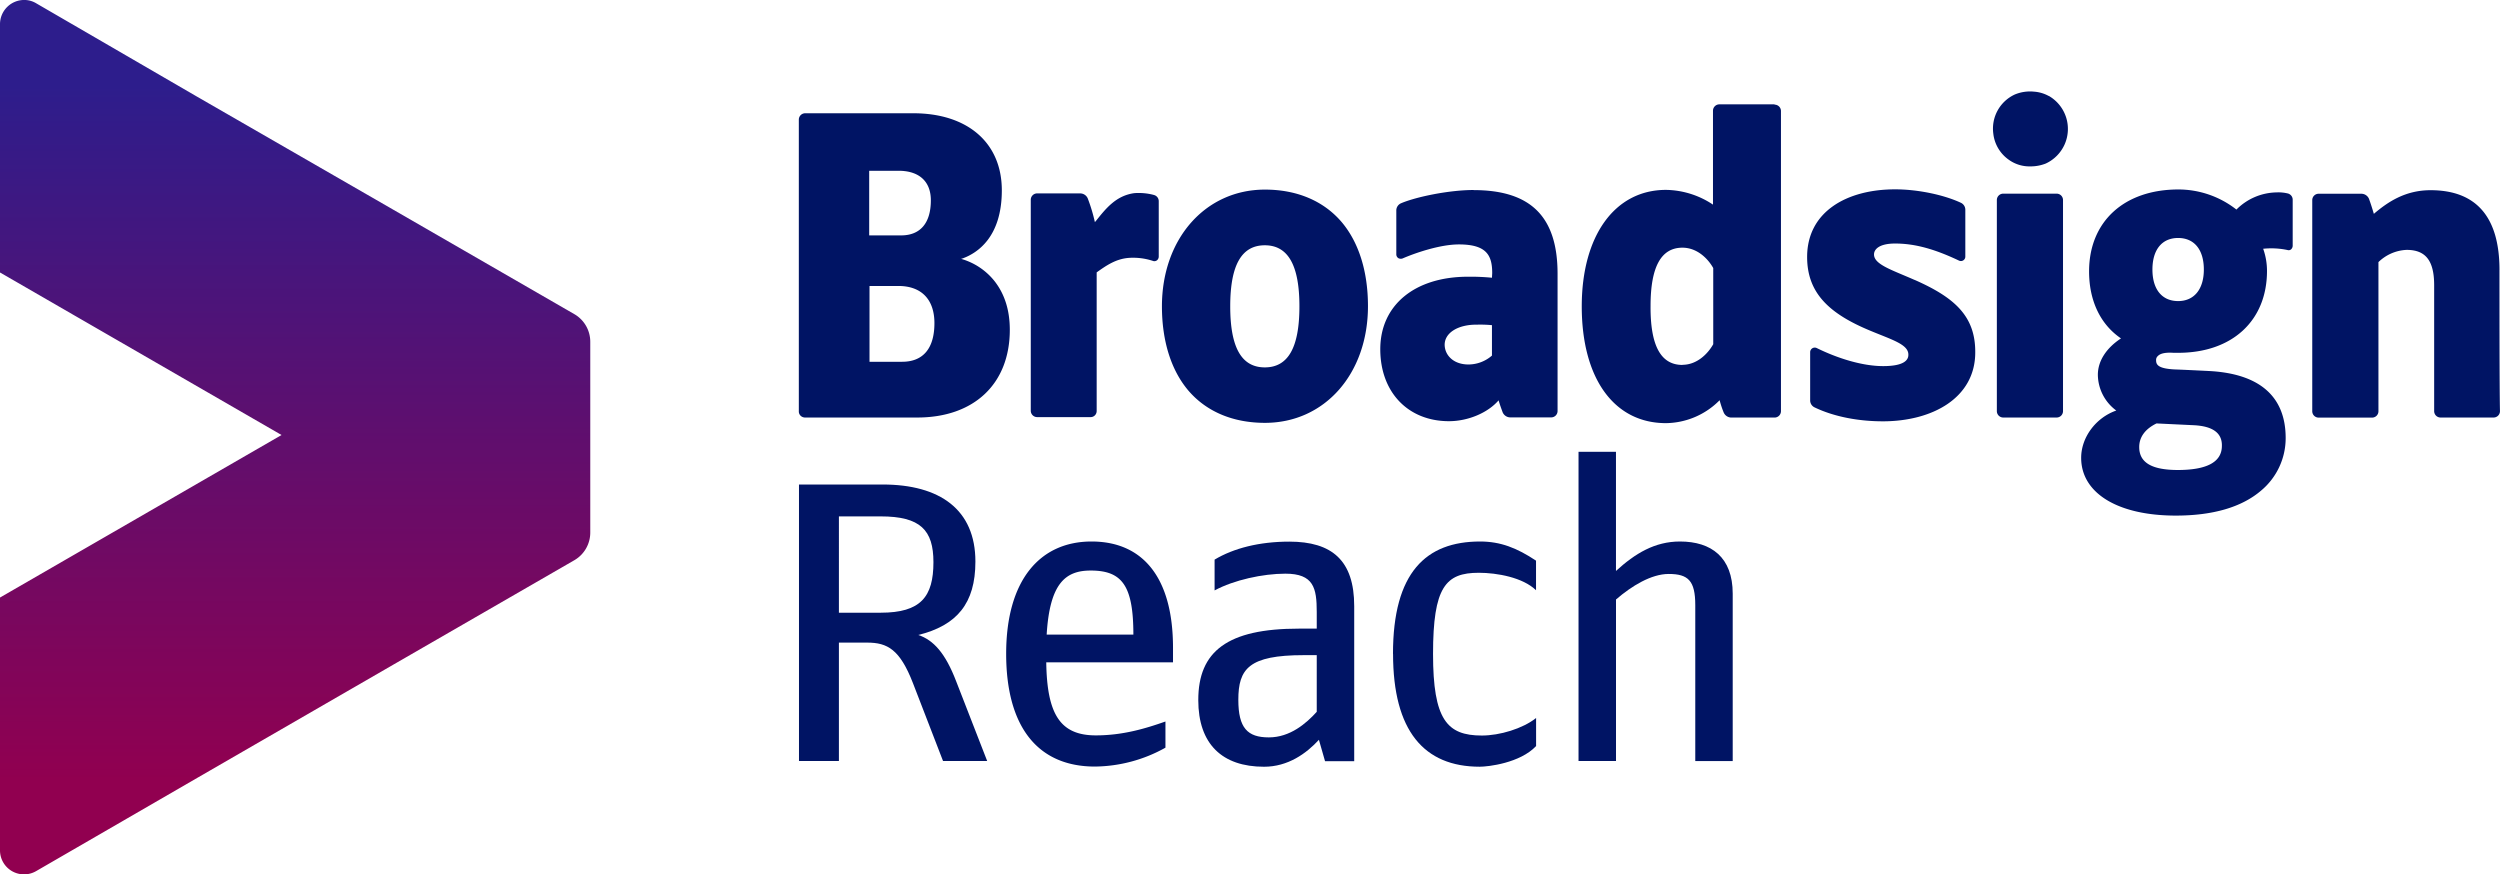 <svg id="Layer_1" data-name="Layer 1" xmlns="http://www.w3.org/2000/svg" xmlns:xlink="http://www.w3.org/1999/xlink" viewBox="0 0 783.37 273.99"><defs><style>.cls-1{fill:#001464;}.cls-2{fill:url(#linear-gradient);}</style><linearGradient id="linear-gradient" x1="-254.26" y1="574.62" x2="-250.8" y2="574.62" gradientTransform="matrix(0, -77.83, -77.83, 0, 44824.99, -19510.5)" gradientUnits="userSpaceOnUse"><stop offset="0" stop-color="#910050"/><stop offset="0.1" stop-color="#910050"/><stop offset="0.91" stop-color="#2d1d8c"/><stop offset="1" stop-color="#2d1d8c"/></linearGradient></defs><path class="cls-1" d="M259,158.83h26.21c17.88,0,29.07,7.8,29.07,24.15,0,13.2-5.87,20-17.88,23,4.78,1.63,8.46,5.66,11.88,14.58l9.69,24.91H304.14l-9.43-24.41c-4.09-10.56-8-12.69-14.33-12.69h-8.87v37.1H259ZM284.61,199c12.56,0,16.52-5,16.52-15.84,0-10.06-4.09-14.34-16.52-14.34h-13.1V199Z" transform="translate(-8.64 -7.01)"/><path class="cls-1" d="M323.92,211.89c0-23.2,10.65-35.2,26.75-35.2S376.2,188,376.2,210v4.55H336.48c.24,16.1,4.24,22.89,15.53,22.89,8.44,0,15.55-2.14,21.82-4.35v8.2a46,46,0,0,1-22.1,5.92c-17.88,0-27.81-12.41-27.81-35.34m12.69-6h27.17c0-15.39-3.55-20.08-13.38-20.08-7.91,0-12.83,4-13.79,20.08" transform="translate(-8.64 -7.01)"/><path class="cls-1" d="M384.12,226.35c0-15.26,9.14-22.36,31.52-22.36h5.6v-5.22c0-7.49-.95-12-9.83-12-7.1,0-16.17,2-22.18,5.25v-9.65c5.95-3.57,14-5.64,23.41-5.64,13.38,0,20.34,5.89,20.34,20.21v48.59h-9.14l-1.92-6.7c-3.95,4.29-9.69,8.44-17.2,8.44-13.1,0-20.6-7.1-20.6-20.88m37.12,3.74V212.3h-4.1c-17.19,0-20.47,4.28-20.47,14,0,8.83,2.87,11.77,9.56,11.77s11.74-4.41,15-8" transform="translate(-8.64 -7.01)"/><path class="cls-1" d="M445.13,211.89c0-25.56,10.37-35.2,27.3-35.2,6.38,0,11.5,2,17.52,6v9.27c-4.1-4-12.2-5.47-17.94-5.47-10.37,0-14.33,4.42-14.33,25.43,0,20.61,4.37,25.57,15.29,25.57,5.6,0,12.77-2.14,17-5.49v8.79c-5.05,5.35-15.07,6.47-17.66,6.47-17.47,0-27.16-11.25-27.16-35.34" transform="translate(-8.64 -7.01)"/><path class="cls-1" d="M503.27,148.58H515v37.34c6-5.48,12.15-9.23,20.06-9.23,9.83,0,16.52,4.95,16.52,16.33v52.47H539.85V196.64c0-7.64-2.18-9.78-8.33-9.78-5.46,0-11.6,3.75-16.51,8v50.6H503.27Z" transform="translate(-8.64 -7.01)"/><path class="cls-2" d="M188.7,105.5,132,72.79,70.25,37.22,19.91,8a7.26,7.26,0,0,0-3.67-1,7.59,7.59,0,0,0-7.6,7.5V92.39l88.22,50.93L8.64,194.25v79.24A7.53,7.53,0,0,0,19.91,280l50.5-29.22L132,215.21l56.68-32.7a10,10,0,0,0,4.92-8.58V114.07A10,10,0,0,0,188.7,105.5Z" transform="translate(-8.64 -7.01)"/><path class="cls-1" d="M370.14,68.09A2,2,0,0,1,371.73,70V87.46a1.53,1.53,0,0,1-.56,1.12,1.37,1.37,0,0,1-1.11.24,19.75,19.75,0,0,0-7.73-1c-4,.32-6.94,2.31-10.05,4.54v43.44a1.93,1.93,0,0,1-.56,1.36,1.86,1.86,0,0,1-1.35.55H333.63a2,2,0,0,1-2-2V69.61a2,2,0,0,1,2-2H347.1a2.59,2.59,0,0,1,2.39,1.59,53.21,53.21,0,0,1,2.23,7.41c.08-.08.08-.16.16-.16,3.19-4,6.38-8.13,12.2-8.92a18.72,18.72,0,0,1,6.06.55M791.85,91.61c0-16.58-7.25-25-21.6-25-8,0-13.47,3.75-17.77,7.41-.48-1.67-1-3.27-1.52-4.7a2.61,2.61,0,0,0-2.39-1.6H735.18a2,2,0,0,0-2,2v66.15a2,2,0,0,0,2,2h16.74a2,2,0,0,0,2-2V89.14a13.47,13.47,0,0,1,8.84-3.83c6,0,8.62,3.43,8.62,11.08v39.45a2,2,0,0,0,2,2H790a2,2,0,0,0,2-2c-.16-6.69-.16-31.16-.16-44.23M653.08,67.69H636.35a2,2,0,0,0-2,2v66.15a2,2,0,0,0,2,2h16.73a2,2,0,0,0,2-2V69.69a2,2,0,0,0-2-2m-2.47-30.6A11.16,11.16,0,0,0,646,35.73a12.39,12.39,0,0,0-6,.88,11.76,11.76,0,0,0-6.77,12.2A11.55,11.55,0,0,0,638,57a11.07,11.07,0,0,0,6.69,2.15h.16a13.09,13.09,0,0,0,4.79-.88,11.94,11.94,0,0,0,1-21.2M310,88.18a20.56,20.56,0,0,1,10.28,6.93c3.19,4.07,4.78,9.17,4.78,15.23,0,17-11.24,27.5-29,27.5H260.86a2,2,0,0,1-1.35-.56,1.87,1.87,0,0,1-.56-1.36V44.5a2,2,0,0,1,2-2h33.87c17,0,27.74,9.24,27.74,24.15,0,14.74-7.73,19.69-12.35,21.36h-.08c-.08,0-.16.08-.24.08s0,.08.16.08m-28.85,32.2h10.12c6.61,0,10.12-4.22,10.12-12.11,0-7.34-4-11.56-11.08-11.64H281.1v23.75ZM291,80.77c6.06,0,9.32-3.91,9.32-11,0-5.9-3.66-9.25-10.12-9.25H281V80.77h10M405,66.42c10,0,18.33,3.51,24,10.12,5.42,6.38,8.29,15.55,8.29,26.39,0,21.19-13.55,36.58-32.28,36.58-10,0-18.34-3.51-24-10.12-5.41-6.38-8.28-15.55-8.28-26.39,0-21.19,13.62-36.58,32.28-36.58M415.81,103c0-13.07-3.67-19.13-10.84-19.13s-10.84,6-10.84,19.13,3.66,19.13,10.84,19.13,10.84-6,10.84-19.13M725.7,67.69a2,2,0,0,1,1.35,1.92V84a1.58,1.58,0,0,1-.48,1.12,1.15,1.15,0,0,1-1.12.24,24.49,24.49,0,0,0-7.65-.4,20.71,20.71,0,0,1,1.2,6.93c0,15.63-10.92,25.67-27.82,25.67h-1.51c-2.39-.16-4.07.16-4.86,1a1.62,1.62,0,0,0-.56,1.35c0,1.43.71,2.63,6,2.87,0,0,.88,0,10.45.48,16,.8,24.15,8,24.15,21a21.4,21.4,0,0,1-7.73,16.5c-6.06,5.18-15.07,7.81-26.7,7.81-18.26,0-29.65-7.09-29.65-18.09,0-6.46,4.62-12.6,11-14.83A14.09,14.09,0,0,1,666,124.45c0-4.31,2.63-8.37,7.25-11.4-6.46-4.39-10-11.8-10-21,0-15.63,11-25.67,28-25.67a29.51,29.51,0,0,1,18.17,6.3A18.09,18.09,0,0,1,722,67.3a12.32,12.32,0,0,1,3.75.39m-41.37,72c-3.59,1.75-5.42,4.3-5.42,7.41,0,4.94,4.06,7.18,12.11,7.18,8.93,0,13.71-2.4,13.79-7.42.16-4.14-2.79-6.3-8.77-6.61l-11.71-.56m14.83-48.22c0-6.22-3-9.89-8.06-9.89s-8.05,3.67-8.05,9.89,3,9.88,8.05,9.88,8.06-3.75,8.06-9.88M470.4,66.58c18.18,0,26.3,8.61,26.3,26.22v43a2,2,0,0,1-2,2H481.88a2.61,2.61,0,0,1-2.39-1.6c-.4-1.11-.88-2.39-1.27-3.74-3.35,3.9-9.57,6.53-15.54,6.53-12.84,0-21.53-9.08-21.53-22.56,0-13.78,10.76-22.71,27.5-22.71a69,69,0,0,1,7.49.32l.08-1.44c0-5.58-1.75-9-10.44-9-6.06,0-13.95,2.79-17.61,4.38a1.62,1.62,0,0,1-1.36-.08,1.41,1.41,0,0,1-.64-1.2V73a2.44,2.44,0,0,1,1.52-2.31c4.7-2,15-4.14,22.71-4.14M461.32,115c0,3.11,2.54,6.22,7.49,6.22a11.25,11.25,0,0,0,7.33-2.79V108.9a38.06,38.06,0,0,0-4.62-.16c-6-.08-10.2,2.55-10.2,6.3M564.7,39.8a2,2,0,0,1,2,2v94.05a2,2,0,0,1-2,2H551.14a2.62,2.62,0,0,1-2.39-1.6,30.13,30.13,0,0,1-1.27-3.83,24,24,0,0,1-16.82,7.18c-16.26,0-26.38-14-26.38-36.59,0-22.15,10.36-36.5,26.38-36.5a27.16,27.16,0,0,1,14.74,4.62V41.71a2,2,0,0,1,2-2h17.3m-28.86,81.61c4.46,0,7.89-3.34,9.64-6.45V91c-1.75-3.11-5.18-6.38-9.64-6.38-6.7,0-10,6-10,18.26-.08,12.43,3.19,18.48,10,18.48m72.77-26.62c-7.25-3.19-12.75-4.86-12.75-8,0-1.59,1.59-3.42,6.61-3.42,6.38,0,12.59,1.83,20,5.34a1.38,1.38,0,0,0,2-1.28V72.72a2.4,2.4,0,0,0-1.35-2.15c-5.27-2.48-13.47-4.23-20.65-4.23-15.06,0-27.57,6.94-27.57,21.2,0,11.32,6.93,17.78,19.84,23.12,6.86,2.86,12,4.3,11.88,7.57,0,1.59-1.36,3.5-7.89,3.5-6.7,0-14.51-2.55-20.8-5.65a1.44,1.44,0,0,0-2.08,1.27V132.5a2.41,2.41,0,0,0,1.36,2.15c6.22,3,13.95,4.38,21.44,4.38,15.38,0,28.93-7.25,28.93-21.6.08-11.4-6.54-17.22-19-22.72" transform="translate(-8.64 -7.01)"/></svg>